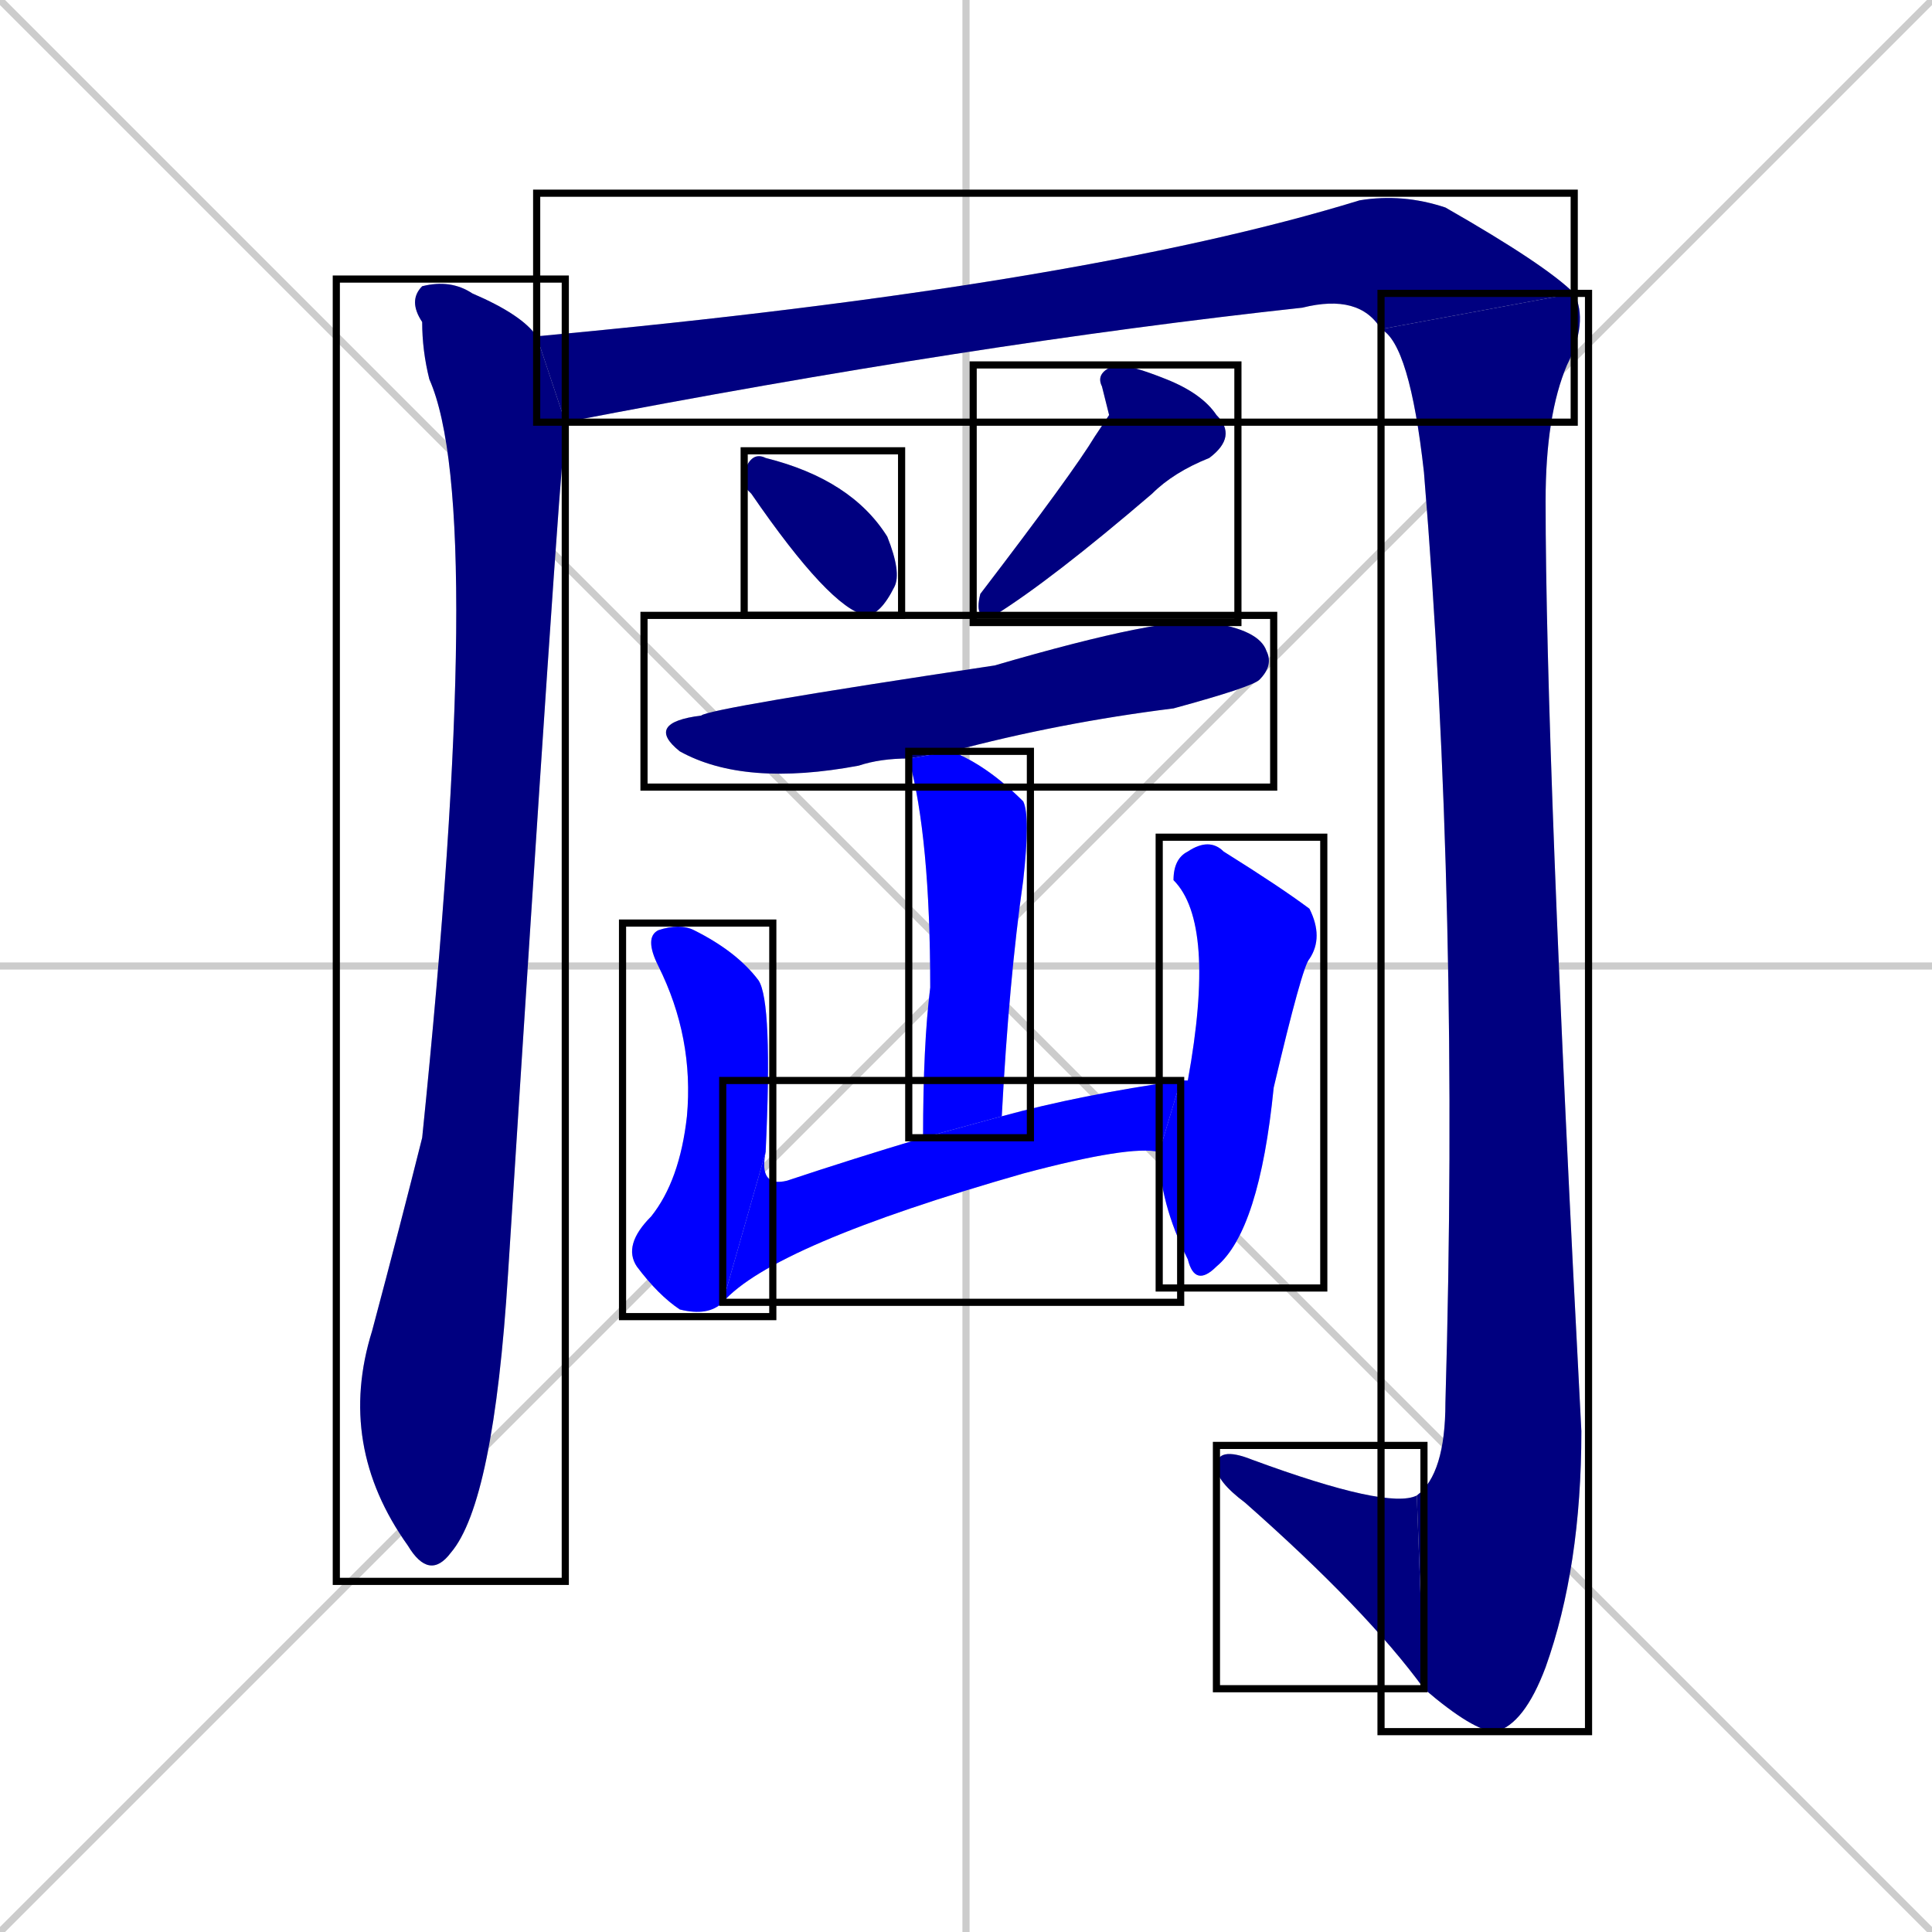 <svg xmlns="http://www.w3.org/2000/svg" xmlns:xlink="http://www.w3.org/1999/xlink" width="270" height="270"><defs><clipPath id="clip-mask-1"><use xlink:href="#rect-1" /></clipPath><clipPath id="clip-mask-2"><use xlink:href="#rect-2" /></clipPath><clipPath id="clip-mask-3"><use xlink:href="#rect-3" /></clipPath><clipPath id="clip-mask-4"><use xlink:href="#rect-4" /></clipPath><clipPath id="clip-mask-5"><use xlink:href="#rect-5" /></clipPath><clipPath id="clip-mask-6"><use xlink:href="#rect-6" /></clipPath><clipPath id="clip-mask-7"><use xlink:href="#rect-7" /></clipPath><clipPath id="clip-mask-8"><use xlink:href="#rect-8" /></clipPath><clipPath id="clip-mask-9"><use xlink:href="#rect-9" /></clipPath><clipPath id="clip-mask-10"><use xlink:href="#rect-10" /></clipPath><clipPath id="clip-mask-11"><use xlink:href="#rect-11" /></clipPath></defs><path d="M 0 0 L 270 270 M 270 0 L 0 270 M 135 0 L 135 270 M 0 135 L 270 135" stroke="#CCCCCC" /><path d="M 79 60 L 79 60 Q 78 68 71 178 Q 69 210 63 217 Q 60 221 57 216 Q 47 202 52 186 Q 56 171 59 159 Q 68 71 60 53 Q 59 49 59 45 Q 57 42 59 40 Q 63 39 66 41 Q 73 44 75 47 L 79 59" fill="#CCCCCC"/><path d="M 75 47 Q 151 40 190 28 Q 196 27 202 29 Q 216 37 220 41 L 193 46 Q 190 41 182 43 Q 136 48 79 59" fill="#CCCCCC"/><path d="M 220 41 Q 222 45 219 51 Q 216 58 216 70 Q 216 105 221 200 Q 221 219 216 233 Q 213 241 209 242 Q 206 242 199 236 L 198 209 Q 202 206 202 196 Q 204 127 199 66 Q 197 48 193 46" fill="#CCCCCC"/><path d="M 199 236 Q 191 225 174 210 Q 170 207 170 205 Q 170 202 175 204 Q 194 211 198 209" fill="#CCCCCC"/><path d="M 104 68 L 104 66 Q 105 63 107 64 Q 119 67 124 75 Q 126 80 125 82 Q 123 86 121 86 Q 116 85 105 69" fill="#CCCCCC"/><path d="M 155 58 L 154 54 Q 153 52 156 51 Q 158 51 163 53 Q 168 55 170 58 Q 173 61 169 64 Q 164 66 161 69 Q 147 81 139 86 Q 136 87 137 83 Q 150 66 153 61" fill="#CCCCCC"/><path d="M 127 106 Q 123 106 120 107 Q 104 110 95 105 Q 90 101 98 100 Q 99 99 139 93 Q 163 86 169 87 Q 176 88 177 91 Q 178 93 176 95 Q 175 96 164 99 Q 148 101 133 105" fill="#CCCCCC"/><path d="M 129 159 Q 129 146 130 138 Q 130 117 127 106 L 133 105 Q 138 107 143 112 Q 144 114 143 123 Q 141 137 140 156" fill="#CCCCCC"/><path d="M 101 182 Q 99 184 95 183 Q 92 181 89 177 Q 87 174 91 170 Q 95 165 96 156 Q 97 145 92 135 Q 90 131 92 130 Q 95 129 97 130 Q 103 133 106 137 Q 108 140 107 161" fill="#CCCCCC"/><path d="M 162 161 L 162 161 Q 158 160 143 164 Q 108 174 101 182 L 107 161 Q 106 166 110 165 Q 119 162 129 159 L 140 156 Q 151 153 165 151 L 162 161" fill="#CCCCCC"/><path d="M 165 151 Q 165 151 166 151 Q 170 129 164 123 Q 164 120 166 119 Q 169 117 171 119 Q 179 124 183 127 Q 185 131 183 134 Q 182 135 178 152 Q 176 172 170 177 Q 167 180 166 176 Q 162 168 162 161" fill="#CCCCCC"/><path d="M 79 60 L 79 60 Q 78 68 71 178 Q 69 210 63 217 Q 60 221 57 216 Q 47 202 52 186 Q 56 171 59 159 Q 68 71 60 53 Q 59 49 59 45 Q 57 42 59 40 Q 63 39 66 41 Q 73 44 75 47 L 79 59" fill="#000080" clip-path="url(#clip-mask-1)" /><path d="M 75 47 Q 151 40 190 28 Q 196 27 202 29 Q 216 37 220 41 L 193 46 Q 190 41 182 43 Q 136 48 79 59" fill="#000080" clip-path="url(#clip-mask-2)" /><path d="M 220 41 Q 222 45 219 51 Q 216 58 216 70 Q 216 105 221 200 Q 221 219 216 233 Q 213 241 209 242 Q 206 242 199 236 L 198 209 Q 202 206 202 196 Q 204 127 199 66 Q 197 48 193 46" fill="#000080" clip-path="url(#clip-mask-3)" /><path d="M 199 236 Q 191 225 174 210 Q 170 207 170 205 Q 170 202 175 204 Q 194 211 198 209" fill="#000080" clip-path="url(#clip-mask-4)" /><path d="M 104 68 L 104 66 Q 105 63 107 64 Q 119 67 124 75 Q 126 80 125 82 Q 123 86 121 86 Q 116 85 105 69" fill="#000080" clip-path="url(#clip-mask-5)" /><path d="M 155 58 L 154 54 Q 153 52 156 51 Q 158 51 163 53 Q 168 55 170 58 Q 173 61 169 64 Q 164 66 161 69 Q 147 81 139 86 Q 136 87 137 83 Q 150 66 153 61" fill="#000080" clip-path="url(#clip-mask-6)" /><path d="M 127 106 Q 123 106 120 107 Q 104 110 95 105 Q 90 101 98 100 Q 99 99 139 93 Q 163 86 169 87 Q 176 88 177 91 Q 178 93 176 95 Q 175 96 164 99 Q 148 101 133 105" fill="#000080" clip-path="url(#clip-mask-7)" /><path d="M 129 159 Q 129 146 130 138 Q 130 117 127 106 L 133 105 Q 138 107 143 112 Q 144 114 143 123 Q 141 137 140 156" fill="#0000ff" clip-path="url(#clip-mask-8)" /><path d="M 101 182 Q 99 184 95 183 Q 92 181 89 177 Q 87 174 91 170 Q 95 165 96 156 Q 97 145 92 135 Q 90 131 92 130 Q 95 129 97 130 Q 103 133 106 137 Q 108 140 107 161" fill="#0000ff" clip-path="url(#clip-mask-9)" /><path d="M 162 161 L 162 161 Q 158 160 143 164 Q 108 174 101 182 L 107 161 Q 106 166 110 165 Q 119 162 129 159 L 140 156 Q 151 153 165 151 L 162 161" fill="#0000ff" clip-path="url(#clip-mask-10)" /><path d="M 165 151 Q 165 151 166 151 Q 170 129 164 123 Q 164 120 166 119 Q 169 117 171 119 Q 179 124 183 127 Q 185 131 183 134 Q 182 135 178 152 Q 176 172 170 177 Q 167 180 166 176 Q 162 168 162 161" fill="#0000ff" clip-path="url(#clip-mask-11)" /><rect x="47" y="39" width="32" height="182" id="rect-1" fill="transparent" stroke="#000000"><animate attributeName="y" from="-143" to="39" dur="0.674" begin="0; animate11.end + 1s" id="animate1" fill="freeze"/></rect><rect x="75" y="27" width="145" height="32" id="rect-2" fill="transparent" stroke="#000000"><set attributeName="x" to="-70" begin="0; animate11.end + 1s" /><animate attributeName="x" from="-70" to="75" dur="0.537" begin="animate1.end + 0.5" id="animate2" fill="freeze"/></rect><rect x="193" y="41" width="29" height="201" id="rect-3" fill="transparent" stroke="#000000"><set attributeName="y" to="-160" begin="0; animate11.end + 1s" /><animate attributeName="y" from="-160" to="41" dur="0.744" begin="animate2.end" id="animate3" fill="freeze"/></rect><rect x="170" y="202" width="29" height="34" id="rect-4" fill="transparent" stroke="#000000"><set attributeName="x" to="199" begin="0; animate11.end + 1s" /><animate attributeName="x" from="199" to="170" dur="0.107" begin="animate3.end" id="animate4" fill="freeze"/></rect><rect x="104" y="63" width="22" height="23" id="rect-5" fill="transparent" stroke="#000000"><set attributeName="y" to="40" begin="0; animate11.end + 1s" /><animate attributeName="y" from="40" to="63" dur="0.085" begin="animate4.end + 0.5" id="animate5" fill="freeze"/></rect><rect x="136" y="51" width="37" height="36" id="rect-6" fill="transparent" stroke="#000000"><set attributeName="x" to="173" begin="0; animate11.end + 1s" /><animate attributeName="x" from="173" to="136" dur="0.137" begin="animate5.end + 0.5" id="animate6" fill="freeze"/></rect><rect x="90" y="86" width="88" height="24" id="rect-7" fill="transparent" stroke="#000000"><set attributeName="x" to="2" begin="0; animate11.end + 1s" /><animate attributeName="x" from="2" to="90" dur="0.326" begin="animate6.end + 0.5" id="animate7" fill="freeze"/></rect><rect x="127" y="105" width="17" height="54" id="rect-8" fill="transparent" stroke="#000000"><set attributeName="y" to="51" begin="0; animate11.end + 1s" /><animate attributeName="y" from="51" to="105" dur="0.200" begin="animate7.end + 0.5" id="animate8" fill="freeze"/></rect><rect x="87" y="129" width="21" height="55" id="rect-9" fill="transparent" stroke="#000000"><set attributeName="y" to="74" begin="0; animate11.end + 1s" /><animate attributeName="y" from="74" to="129" dur="0.204" begin="animate8.end + 0.5" id="animate9" fill="freeze"/></rect><rect x="101" y="151" width="64" height="31" id="rect-10" fill="transparent" stroke="#000000"><set attributeName="x" to="37" begin="0; animate11.end + 1s" /><animate attributeName="x" from="37" to="101" dur="0.237" begin="animate9.end" id="animate10" fill="freeze"/></rect><rect x="162" y="117" width="23" height="63" id="rect-11" fill="transparent" stroke="#000000"><set attributeName="y" to="54" begin="0; animate11.end + 1s" /><animate attributeName="y" from="54" to="117" dur="0.233" begin="animate10.end + 0.5" id="animate11" fill="freeze"/></rect></svg>
